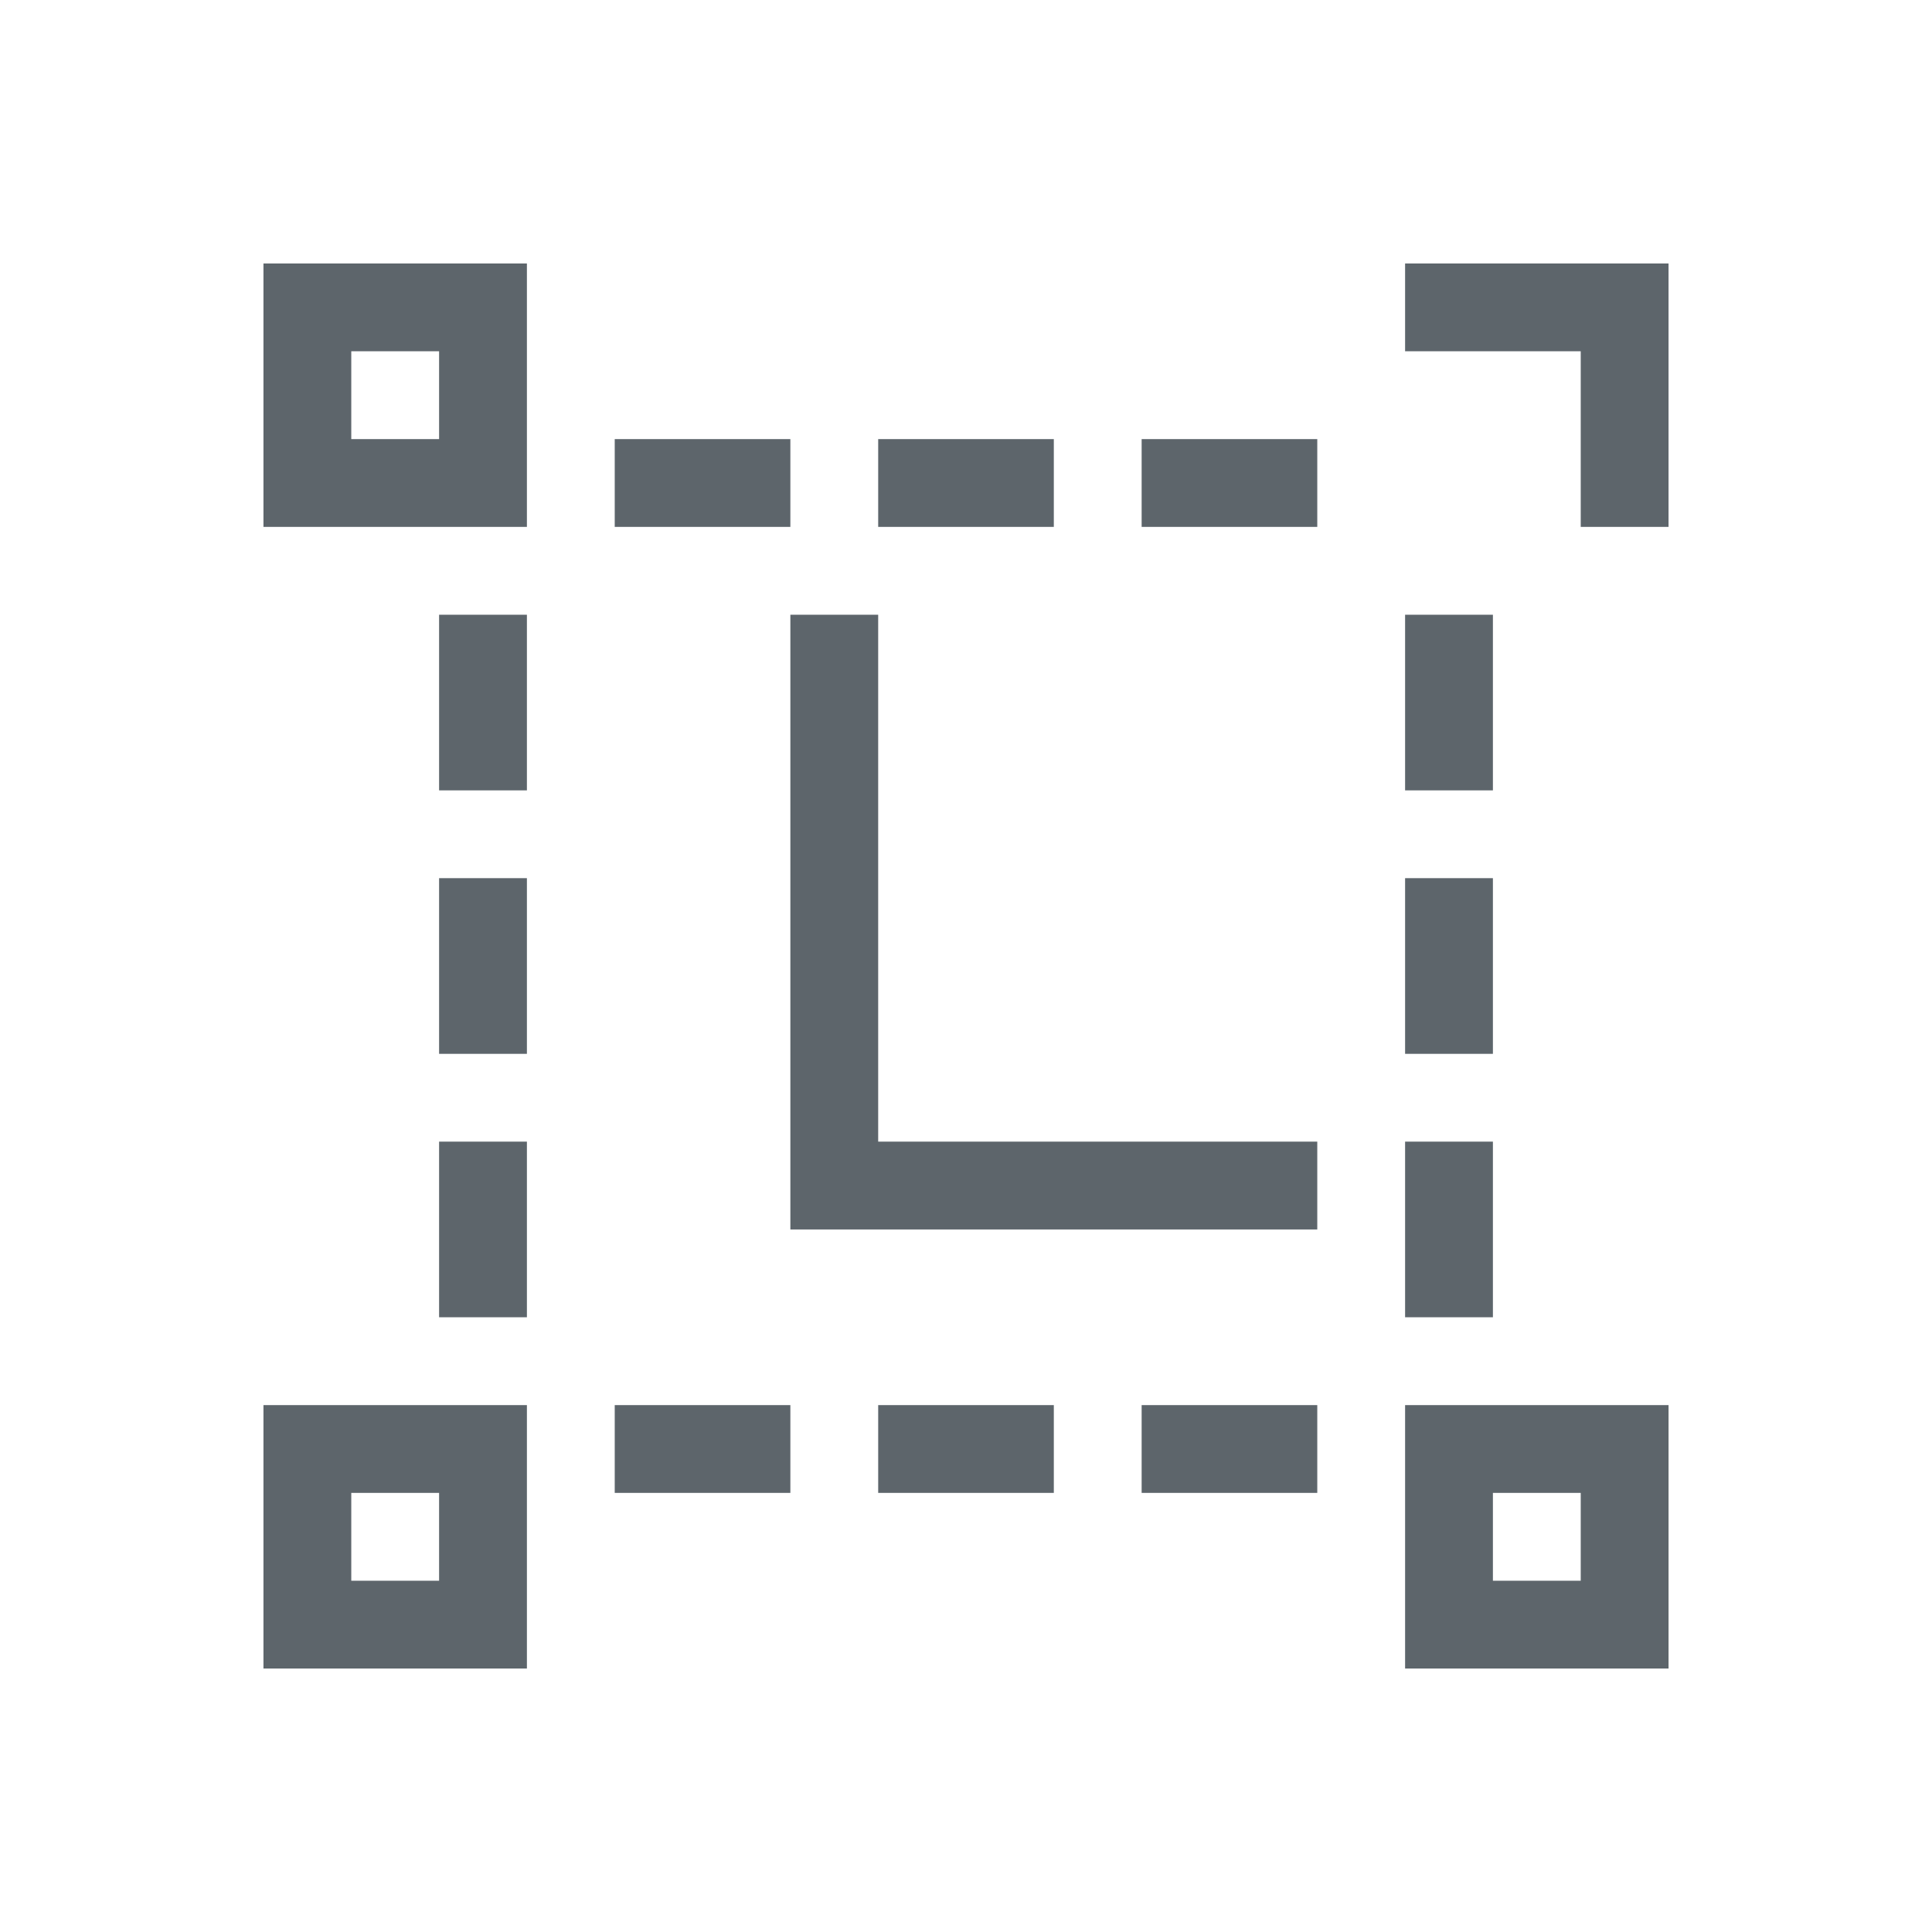 <svg xmlns="http://www.w3.org/2000/svg" viewBox="0 0 22 22"><path d="M3 3v3h3V3H3zm13 0v1h2v2h1V3h-3zM4 4h1v1H4V4zm3 1v1h2V5H7zm3 0v1h2V5h-2zm3 0v1h2V5h-2zM5 7v2h1V7H5zm4 0v7h6v-1h-5V7H9zm7 0v2h1V7h-1zM5 10v2h1v-2H5zm11 0v2h1v-2h-1zM5 13v2h1v-2H5zm11 0v2h1v-2h-1zM3 16v3h3v-3H3zm4 0v1h2v-1H7zm3 0v1h2v-1h-2zm3 0v1h2v-1h-2zm3 0v3h3v-3h-3zM4 17h1v1H4v-1zm13 0h1v1h-1v-1z" fill="currentColor" color="#5d656b"/></svg>